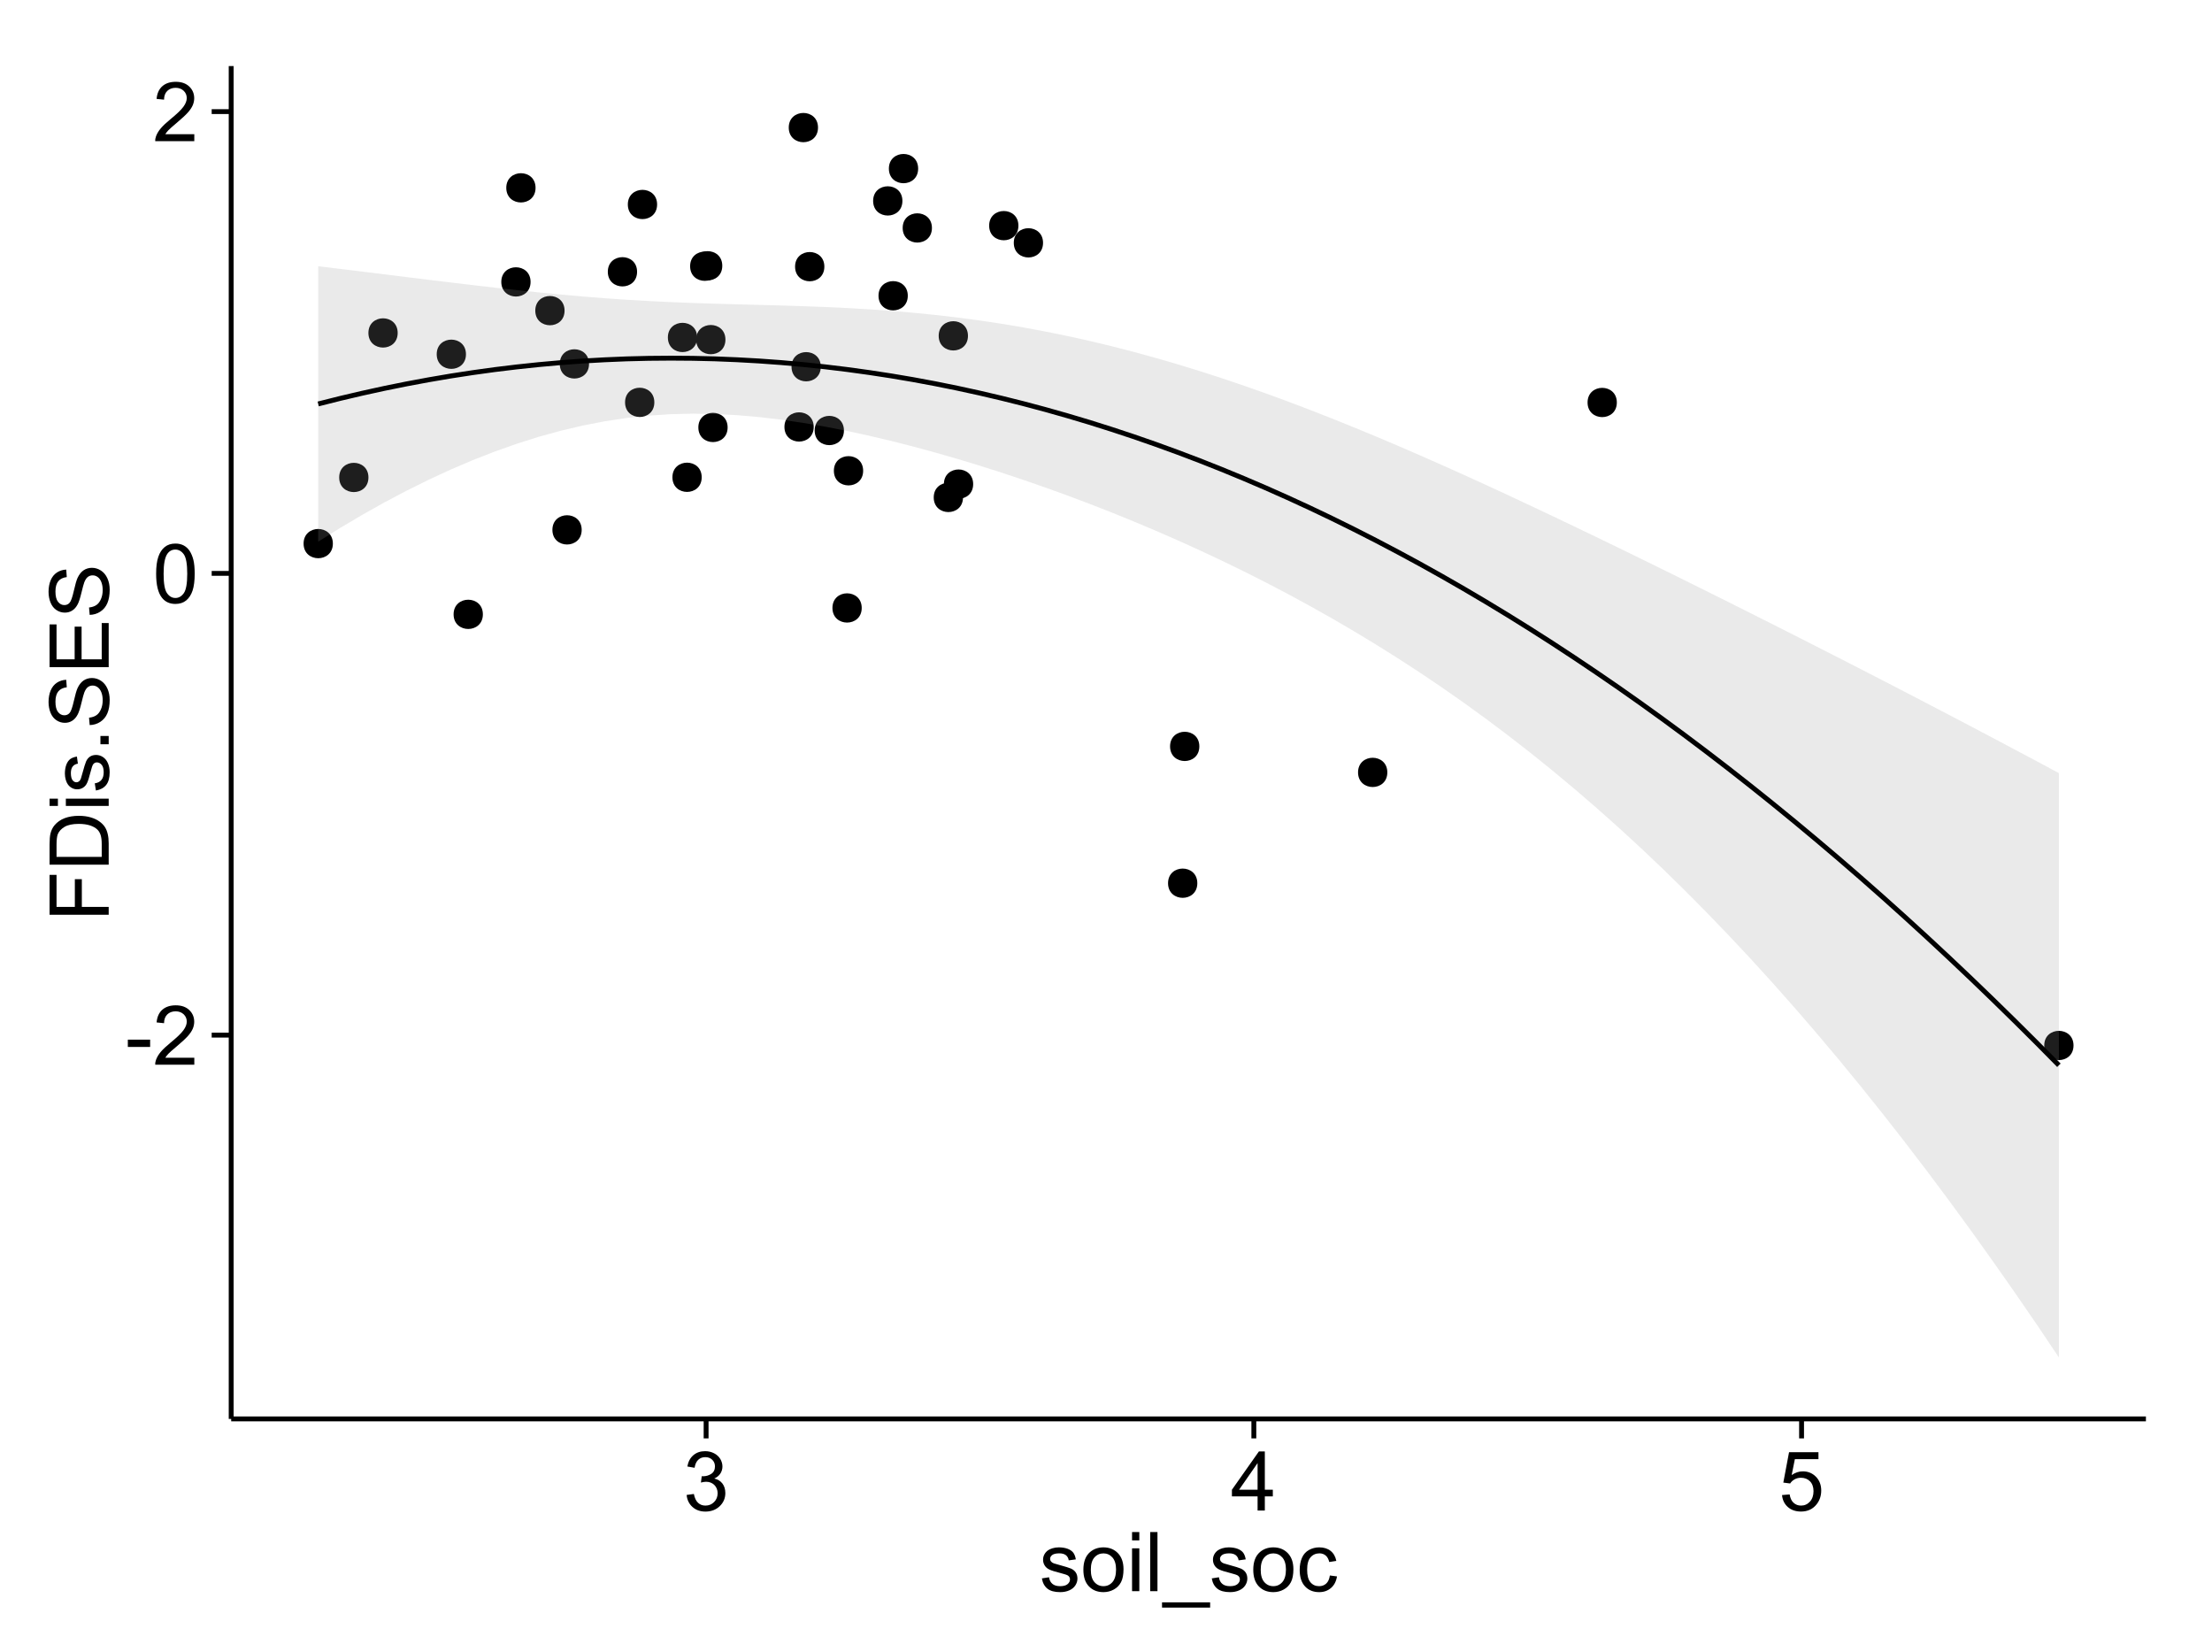 <?xml version="1.0" encoding="UTF-8"?>
<svg xmlns="http://www.w3.org/2000/svg" xmlns:xlink="http://www.w3.org/1999/xlink" width="482pt" height="360pt" viewBox="0 0 482 360" version="1.1">
<defs>
<g>
<symbol overflow="visible" id="glyph0-0">
<path style="stroke:none;" d="M 0.57 -3.867 L 0.57 -5.457 L 5.43 -5.457 L 5.43 -3.867 Z M 0.57 -3.867 "/>
</symbol>
<symbol overflow="visible" id="glyph0-1">
<path style="stroke:none;" d="M 9.062 -1.52 L 9.062 0 L 0.547 0 C 0.531 -0.379 0.594 -0.742 0.73 -1.098 C 0.945 -1.676 1.293 -2.25 1.77 -2.812 C 2.246 -3.375 2.934 -4.023 3.84 -4.766 C 5.238 -5.906 6.188 -6.816 6.68 -7.492 C 7.172 -8.16 7.418 -8.793 7.418 -9.395 C 7.418 -10.02 7.191 -10.551 6.746 -10.98 C 6.293 -11.41 5.711 -11.625 4.992 -11.629 C 4.23 -11.625 3.621 -11.395 3.164 -10.941 C 2.703 -10.48 2.469 -9.848 2.469 -9.043 L 0.844 -9.211 C 0.953 -10.422 1.371 -11.344 2.102 -11.984 C 2.824 -12.617 3.801 -12.938 5.027 -12.938 C 6.262 -12.938 7.238 -12.594 7.961 -11.91 C 8.68 -11.223 9.039 -10.371 9.043 -9.359 C 9.039 -8.84 8.934 -8.336 8.727 -7.84 C 8.512 -7.34 8.164 -6.812 7.676 -6.266 C 7.188 -5.711 6.375 -4.957 5.238 -4 C 4.285 -3.199 3.676 -2.66 3.41 -2.379 C 3.141 -2.094 2.918 -1.805 2.742 -1.52 Z M 9.062 -1.52 "/>
</symbol>
<symbol overflow="visible" id="glyph0-2">
<path style="stroke:none;" d="M 0.746 -6.355 C 0.742 -7.875 0.898 -9.102 1.215 -10.031 C 1.527 -10.961 1.996 -11.676 2.613 -12.18 C 3.23 -12.684 4.008 -12.938 4.949 -12.938 C 5.637 -12.938 6.242 -12.797 6.766 -12.52 C 7.285 -12.238 7.715 -11.836 8.059 -11.316 C 8.395 -10.789 8.664 -10.152 8.859 -9.398 C 9.051 -8.645 9.145 -7.629 9.148 -6.355 C 9.145 -4.84 8.992 -3.617 8.684 -2.691 C 8.371 -1.762 7.906 -1.047 7.289 -0.539 C 6.672 -0.035 5.891 0.215 4.949 0.219 C 3.703 0.215 2.727 -0.227 2.023 -1.117 C 1.168 -2.188 0.742 -3.934 0.746 -6.355 Z M 2.375 -6.355 C 2.371 -4.234 2.621 -2.824 3.117 -2.129 C 3.609 -1.426 4.219 -1.078 4.949 -1.082 C 5.672 -1.078 6.281 -1.43 6.781 -2.137 C 7.273 -2.836 7.523 -4.242 7.523 -6.355 C 7.523 -8.473 7.273 -9.883 6.781 -10.582 C 6.281 -11.277 5.664 -11.625 4.93 -11.629 C 4.199 -11.625 3.621 -11.316 3.191 -10.703 C 2.645 -9.918 2.371 -8.469 2.375 -6.355 Z M 2.375 -6.355 "/>
</symbol>
<symbol overflow="visible" id="glyph0-3">
<path style="stroke:none;" d="M 0.758 -3.402 L 2.336 -3.613 C 2.516 -2.711 2.824 -2.062 3.266 -1.672 C 3.699 -1.273 4.23 -1.078 4.859 -1.082 C 5.602 -1.078 6.23 -1.336 6.746 -1.855 C 7.254 -2.367 7.512 -3.004 7.516 -3.77 C 7.512 -4.492 7.273 -5.094 6.801 -5.566 C 6.324 -6.035 5.723 -6.27 4.992 -6.273 C 4.691 -6.27 4.316 -6.211 3.875 -6.102 L 4.051 -7.488 C 4.152 -7.473 4.238 -7.465 4.305 -7.469 C 4.977 -7.465 5.582 -7.641 6.125 -7.996 C 6.66 -8.344 6.93 -8.887 6.934 -9.625 C 6.93 -10.199 6.734 -10.68 6.344 -11.062 C 5.949 -11.445 5.441 -11.637 4.824 -11.637 C 4.207 -11.637 3.695 -11.441 3.285 -11.055 C 2.875 -10.668 2.613 -10.09 2.496 -9.316 L 0.914 -9.598 C 1.105 -10.656 1.543 -11.477 2.23 -12.062 C 2.914 -12.645 3.766 -12.938 4.789 -12.938 C 5.488 -12.938 6.137 -12.785 6.73 -12.484 C 7.32 -12.18 7.773 -11.77 8.09 -11.25 C 8.402 -10.727 8.559 -10.172 8.562 -9.59 C 8.559 -9.031 8.41 -8.523 8.113 -8.066 C 7.812 -7.609 7.371 -7.246 6.785 -6.977 C 7.547 -6.801 8.137 -6.438 8.562 -5.883 C 8.98 -5.328 9.191 -4.633 9.195 -3.805 C 9.191 -2.676 8.781 -1.723 7.965 -0.945 C 7.141 -0.164 6.105 0.223 4.852 0.227 C 3.719 0.223 2.777 -0.109 2.035 -0.781 C 1.285 -1.453 0.859 -2.328 0.758 -3.402 Z M 0.758 -3.402 "/>
</symbol>
<symbol overflow="visible" id="glyph0-4">
<path style="stroke:none;" d="M 5.82 0 L 5.82 -3.086 L 0.227 -3.086 L 0.227 -4.535 L 6.109 -12.883 L 7.398 -12.883 L 7.398 -4.535 L 9.141 -4.535 L 9.141 -3.086 L 7.398 -3.086 L 7.398 0 Z M 5.82 -4.535 L 5.82 -10.344 L 1.785 -4.535 Z M 5.82 -4.535 "/>
</symbol>
<symbol overflow="visible" id="glyph0-5">
<path style="stroke:none;" d="M 0.746 -3.375 L 2.406 -3.516 C 2.527 -2.707 2.812 -2.098 3.266 -1.691 C 3.711 -1.281 4.254 -1.078 4.887 -1.082 C 5.648 -1.078 6.293 -1.363 6.82 -1.941 C 7.344 -2.512 7.605 -3.273 7.609 -4.227 C 7.605 -5.125 7.352 -5.84 6.848 -6.363 C 6.34 -6.883 5.676 -7.141 4.859 -7.145 C 4.344 -7.141 3.887 -7.027 3.48 -6.797 C 3.07 -6.566 2.746 -6.266 2.516 -5.898 L 1.027 -6.09 L 2.277 -12.711 L 8.684 -12.711 L 8.684 -11.195 L 3.543 -11.195 L 2.848 -7.734 C 3.621 -8.273 4.43 -8.543 5.281 -8.543 C 6.402 -8.543 7.352 -8.152 8.129 -7.371 C 8.898 -6.59 9.285 -5.586 9.289 -4.367 C 9.285 -3.195 8.945 -2.188 8.27 -1.344 C 7.441 -0.301 6.316 0.215 4.887 0.219 C 3.715 0.215 2.758 -0.109 2.016 -0.766 C 1.273 -1.418 0.848 -2.289 0.746 -3.375 Z M 0.746 -3.375 "/>
</symbol>
<symbol overflow="visible" id="glyph0-6">
<path style="stroke:none;" d="M 0.555 -2.785 L 2.117 -3.031 C 2.203 -2.402 2.449 -1.922 2.852 -1.59 C 3.25 -1.254 3.812 -1.09 4.535 -1.09 C 5.262 -1.09 5.801 -1.234 6.152 -1.531 C 6.504 -1.824 6.68 -2.172 6.68 -2.574 C 6.68 -2.926 6.523 -3.207 6.215 -3.418 C 5.996 -3.555 5.457 -3.734 4.598 -3.953 C 3.434 -4.246 2.629 -4.5 2.184 -4.715 C 1.734 -4.926 1.395 -5.223 1.164 -5.602 C 0.93 -5.98 0.812 -6.398 0.816 -6.855 C 0.812 -7.27 0.91 -7.652 1.102 -8.012 C 1.293 -8.363 1.551 -8.66 1.883 -8.895 C 2.125 -9.074 2.461 -9.227 2.887 -9.355 C 3.309 -9.48 3.766 -9.543 4.254 -9.547 C 4.984 -9.543 5.625 -9.438 6.184 -9.23 C 6.734 -9.016 7.145 -8.73 7.41 -8.371 C 7.672 -8.008 7.852 -7.527 7.953 -6.926 L 6.406 -6.715 C 6.332 -7.195 6.129 -7.57 5.793 -7.84 C 5.453 -8.105 4.977 -8.238 4.367 -8.242 C 3.637 -8.238 3.121 -8.117 2.812 -7.883 C 2.5 -7.641 2.344 -7.359 2.348 -7.039 C 2.344 -6.832 2.406 -6.648 2.539 -6.484 C 2.664 -6.312 2.867 -6.172 3.148 -6.062 C 3.301 -6.004 3.766 -5.871 4.543 -5.66 C 5.66 -5.359 6.441 -5.113 6.887 -4.926 C 7.324 -4.734 7.672 -4.457 7.926 -4.094 C 8.176 -3.73 8.301 -3.281 8.305 -2.742 C 8.301 -2.215 8.148 -1.719 7.844 -1.254 C 7.535 -0.785 7.09 -0.422 6.512 -0.172 C 5.926 0.086 5.27 0.211 4.543 0.211 C 3.328 0.211 2.406 -0.039 1.77 -0.543 C 1.133 -1.047 0.727 -1.793 0.555 -2.785 Z M 0.555 -2.785 "/>
</symbol>
<symbol overflow="visible" id="glyph0-7">
<path style="stroke:none;" d="M 0.598 -4.668 C 0.598 -6.391 1.078 -7.672 2.039 -8.508 C 2.84 -9.199 3.816 -9.543 4.977 -9.547 C 6.254 -9.543 7.305 -9.125 8.121 -8.285 C 8.934 -7.441 9.34 -6.277 9.344 -4.797 C 9.34 -3.594 9.16 -2.648 8.801 -1.961 C 8.441 -1.27 7.914 -0.734 7.227 -0.359 C 6.535 0.023 5.785 0.211 4.977 0.211 C 3.664 0.211 2.609 -0.207 1.805 -1.047 C 1 -1.883 0.598 -3.09 0.598 -4.668 Z M 2.223 -4.668 C 2.219 -3.469 2.48 -2.574 3.004 -1.98 C 3.523 -1.387 4.18 -1.09 4.977 -1.09 C 5.758 -1.09 6.41 -1.387 6.934 -1.984 C 7.453 -2.582 7.715 -3.492 7.719 -4.719 C 7.715 -5.871 7.453 -6.746 6.93 -7.344 C 6.402 -7.934 5.75 -8.23 4.977 -8.234 C 4.18 -8.23 3.523 -7.938 3.004 -7.348 C 2.48 -6.754 2.219 -5.859 2.223 -4.668 Z M 2.223 -4.668 "/>
</symbol>
<symbol overflow="visible" id="glyph0-8">
<path style="stroke:none;" d="M 1.195 -11.066 L 1.195 -12.883 L 2.777 -12.883 L 2.777 -11.066 Z M 1.195 0 L 1.195 -9.336 L 2.777 -9.336 L 2.777 0 Z M 1.195 0 "/>
</symbol>
<symbol overflow="visible" id="glyph0-9">
<path style="stroke:none;" d="M 1.152 0 L 1.152 -12.883 L 2.734 -12.883 L 2.734 0 Z M 1.152 0 "/>
</symbol>
<symbol overflow="visible" id="glyph0-10">
<path style="stroke:none;" d="M -0.273 3.578 L -0.273 2.434 L 10.211 2.434 L 10.211 3.578 Z M -0.273 3.578 "/>
</symbol>
<symbol overflow="visible" id="glyph0-11">
<path style="stroke:none;" d="M 7.277 -3.418 L 8.832 -3.219 C 8.66 -2.141 8.227 -1.301 7.527 -0.699 C 6.824 -0.09 5.965 0.211 4.949 0.211 C 3.668 0.211 2.641 -0.203 1.867 -1.039 C 1.09 -1.871 0.703 -3.07 0.703 -4.633 C 0.703 -5.637 0.867 -6.52 1.203 -7.277 C 1.531 -8.031 2.039 -8.598 2.727 -8.977 C 3.406 -9.355 4.152 -9.543 4.957 -9.547 C 5.969 -9.543 6.797 -9.289 7.441 -8.777 C 8.086 -8.262 8.5 -7.531 8.684 -6.594 L 7.145 -6.355 C 6.996 -6.98 6.738 -7.453 6.367 -7.77 C 5.992 -8.082 5.543 -8.238 5.02 -8.242 C 4.219 -8.238 3.57 -7.953 3.074 -7.387 C 2.574 -6.812 2.324 -5.91 2.328 -4.676 C 2.324 -3.422 2.566 -2.508 3.047 -1.941 C 3.527 -1.371 4.152 -1.09 4.93 -1.09 C 5.547 -1.09 6.066 -1.277 6.484 -1.66 C 6.898 -2.039 7.164 -2.625 7.277 -3.418 Z M 7.277 -3.418 "/>
</symbol>
<symbol overflow="visible" id="glyph1-0">
<path style="stroke:none;" d="M 0 -1.477 L -12.883 -1.477 L -12.883 -10.168 L -11.363 -10.168 L -11.363 -3.184 L -7.375 -3.184 L -7.375 -9.227 L -5.852 -9.227 L -5.852 -3.184 L 0 -3.18 Z M 0 -1.477 "/>
</symbol>
<symbol overflow="visible" id="glyph1-1">
<path style="stroke:none;" d="M 0 -1.391 L -12.883 -1.391 L -12.883 -5.828 C -12.879 -6.828 -12.816 -7.594 -12.699 -8.121 C -12.527 -8.855 -12.223 -9.484 -11.777 -10.012 C -11.199 -10.688 -10.465 -11.195 -9.574 -11.535 C -8.68 -11.867 -7.656 -12.035 -6.512 -12.039 C -5.527 -12.035 -4.66 -11.922 -3.91 -11.695 C -3.152 -11.469 -2.527 -11.176 -2.035 -10.816 C -1.535 -10.457 -1.145 -10.066 -0.863 -9.645 C -0.574 -9.219 -0.359 -8.703 -0.219 -8.105 C -0.07 -7.504 0 -6.816 0 -6.039 Z M -1.52 -3.094 L -1.52 -5.844 C -1.516 -6.688 -1.598 -7.355 -1.758 -7.844 C -1.914 -8.324 -2.137 -8.711 -2.426 -9 C -2.828 -9.402 -3.371 -9.715 -4.055 -9.941 C -4.734 -10.164 -5.562 -10.277 -6.539 -10.281 C -7.887 -10.277 -8.922 -10.055 -9.645 -9.617 C -10.367 -9.172 -10.852 -8.637 -11.102 -8.008 C -11.273 -7.547 -11.359 -6.812 -11.363 -5.801 L -11.363 -3.094 Z M -1.52 -3.094 "/>
</symbol>
<symbol overflow="visible" id="glyph1-2">
<path style="stroke:none;" d="M -11.066 -1.195 L -12.883 -1.195 L -12.883 -2.777 L -11.066 -2.777 Z M 0 -1.195 L -9.336 -1.195 L -9.336 -2.777 L 0 -2.777 Z M 0 -1.195 "/>
</symbol>
<symbol overflow="visible" id="glyph1-3">
<path style="stroke:none;" d="M -2.785 -0.555 L -3.031 -2.117 C -2.402 -2.203 -1.922 -2.449 -1.59 -2.852 C -1.254 -3.25 -1.09 -3.812 -1.09 -4.535 C -1.09 -5.262 -1.234 -5.801 -1.531 -6.152 C -1.824 -6.504 -2.172 -6.68 -2.574 -6.68 C -2.926 -6.68 -3.207 -6.523 -3.418 -6.215 C -3.555 -5.996 -3.734 -5.457 -3.953 -4.598 C -4.246 -3.434 -4.5 -2.629 -4.715 -2.184 C -4.926 -1.734 -5.223 -1.395 -5.602 -1.164 C -5.98 -0.93 -6.398 -0.812 -6.855 -0.816 C -7.27 -0.812 -7.652 -0.91 -8.012 -1.102 C -8.363 -1.293 -8.66 -1.551 -8.895 -1.883 C -9.074 -2.125 -9.227 -2.461 -9.355 -2.887 C -9.48 -3.309 -9.543 -3.766 -9.547 -4.254 C -9.543 -4.984 -9.438 -5.625 -9.23 -6.184 C -9.016 -6.734 -8.73 -7.145 -8.371 -7.41 C -8.008 -7.672 -7.527 -7.852 -6.926 -7.953 L -6.715 -6.406 C -7.195 -6.332 -7.57 -6.129 -7.84 -5.797 C -8.105 -5.457 -8.238 -4.98 -8.242 -4.367 C -8.238 -3.637 -8.117 -3.121 -7.883 -2.812 C -7.641 -2.5 -7.359 -2.344 -7.039 -2.348 C -6.832 -2.344 -6.648 -2.406 -6.484 -2.539 C -6.312 -2.664 -6.172 -2.867 -6.062 -3.148 C -6.004 -3.301 -5.871 -3.766 -5.66 -4.543 C -5.359 -5.66 -5.113 -6.441 -4.926 -6.887 C -4.734 -7.324 -4.457 -7.672 -4.094 -7.926 C -3.73 -8.176 -3.281 -8.301 -2.742 -8.305 C -2.211 -8.301 -1.711 -8.148 -1.25 -7.844 C -0.781 -7.535 -0.422 -7.09 -0.172 -6.512 C 0.086 -5.926 0.211 -5.27 0.211 -4.543 C 0.211 -3.328 -0.039 -2.406 -0.543 -1.77 C -1.047 -1.133 -1.793 -0.727 -2.785 -0.555 Z M -2.785 -0.555 "/>
</symbol>
<symbol overflow="visible" id="glyph1-4">
<path style="stroke:none;" d="M 0 -1.633 L -1.801 -1.633 L -1.801 -3.438 L 0 -3.438 Z M 0 -1.633 "/>
</symbol>
<symbol overflow="visible" id="glyph1-5">
<path style="stroke:none;" d="M -4.141 -0.809 L -4.281 -2.418 C -3.633 -2.492 -3.102 -2.668 -2.691 -2.949 C -2.277 -3.223 -1.945 -3.656 -1.691 -4.246 C -1.434 -4.828 -1.305 -5.488 -1.309 -6.223 C -1.305 -6.871 -1.402 -7.445 -1.598 -7.945 C -1.789 -8.441 -2.055 -8.809 -2.395 -9.055 C -2.727 -9.297 -3.094 -9.422 -3.496 -9.422 C -3.898 -9.422 -4.25 -9.305 -4.555 -9.07 C -4.852 -8.836 -5.105 -8.449 -5.316 -7.91 C -5.449 -7.562 -5.66 -6.797 -5.945 -5.613 C -6.227 -4.43 -6.496 -3.602 -6.75 -3.129 C -7.07 -2.512 -7.469 -2.051 -7.949 -1.754 C -8.422 -1.449 -8.957 -1.301 -9.555 -1.301 C -10.203 -1.301 -10.812 -1.484 -11.379 -1.855 C -11.941 -2.223 -12.367 -2.762 -12.664 -3.473 C -12.953 -4.18 -13.102 -4.969 -13.105 -5.836 C -13.102 -6.789 -12.945 -7.629 -12.641 -8.363 C -12.328 -9.09 -11.879 -9.652 -11.285 -10.043 C -10.688 -10.434 -10.008 -10.645 -9.254 -10.68 L -9.133 -9.043 C -9.941 -8.953 -10.555 -8.656 -10.977 -8.152 C -11.391 -7.641 -11.602 -6.895 -11.602 -5.906 C -11.602 -4.875 -11.41 -4.121 -11.035 -3.652 C -10.652 -3.176 -10.199 -2.941 -9.668 -2.945 C -9.203 -2.941 -8.82 -3.109 -8.523 -3.445 C -8.223 -3.773 -7.918 -4.629 -7.605 -6.016 C -7.293 -7.398 -7.02 -8.348 -6.785 -8.867 C -6.438 -9.613 -5.996 -10.168 -5.469 -10.527 C -4.938 -10.883 -4.328 -11.062 -3.637 -11.066 C -2.949 -11.062 -2.305 -10.867 -1.699 -10.477 C -1.09 -10.082 -0.617 -9.516 -0.285 -8.781 C 0.051 -8.043 0.215 -7.215 0.219 -6.301 C 0.215 -5.133 0.051 -4.156 -0.289 -3.371 C -0.625 -2.578 -1.137 -1.961 -1.824 -1.516 C -2.504 -1.066 -3.277 -0.832 -4.141 -0.809 Z M -4.141 -0.809 "/>
</symbol>
<symbol overflow="visible" id="glyph1-6">
<path style="stroke:none;" d="M 0 -1.422 L -12.883 -1.426 L -12.883 -10.742 L -11.363 -10.742 L -11.363 -3.129 L -7.418 -3.129 L -7.418 -10.258 L -5.906 -10.258 L -5.906 -3.129 L -1.52 -3.129 L -1.52 -11.039 L 0 -11.039 Z M 0 -1.422 "/>
</symbol>
</g>
<clipPath id="clip1">
  <path d="M 50.375 14.398 L 468.598 14.398 L 468.598 310.164 L 50.375 310.164 Z M 50.375 14.398 "/>
</clipPath>
</defs>
<g id="surface4876">
<rect x="0" y="0" width="482" height="360" style="fill:rgb(100%,100%,100%);fill-opacity:1;stroke:none;"/>
<rect x="0" y="0" width="482" height="360" style="fill:rgb(100%,100%,100%);fill-opacity:1;stroke:none;"/>
<path style="fill:none;stroke-width:1.063;stroke-linecap:round;stroke-linejoin:round;stroke:rgb(100%,100%,100%);stroke-opacity:1;stroke-miterlimit:10;" d="M 0 360 L 482 360 L 482 0 L 0 0 Z M 0 360 "/>
<g clip-path="url(#clip1)" clip-rule="nonzero">
<path style=" stroke:none;fill-rule:nonzero;fill:rgb(100%,100%,100%);fill-opacity:1;" d="M 50.375 309.168 L 467.598 309.168 L 467.598 14.402 L 50.375 14.402 Z M 50.375 309.168 "/>
<path style=" stroke:none;fill-rule:nonzero;fill:rgb(0%,0%,0%);fill-opacity:1;" d="M 301.238 168.297 C 301.238 171.133 296.984 171.133 296.984 168.297 C 296.984 165.461 301.238 165.461 301.238 168.297 "/>
<path style=" stroke:none;fill-rule:nonzero;fill:rgb(0%,0%,0%);fill-opacity:1;" d="M 202.008 49.668 C 202.008 52.504 197.758 52.504 197.758 49.668 C 197.758 46.832 202.008 46.832 202.008 49.668 "/>
<path style=" stroke:none;fill-rule:nonzero;fill:rgb(0%,0%,0%);fill-opacity:1;" d="M 210.992 105.484 C 210.992 108.32 206.738 108.32 206.738 105.484 C 206.738 102.652 210.992 102.652 210.992 105.484 "/>
<path style=" stroke:none;fill-rule:nonzero;fill:rgb(0%,0%,0%);fill-opacity:1;" d="M 226.219 52.914 C 226.219 55.746 221.969 55.746 221.969 52.914 C 221.969 50.078 226.219 50.078 226.219 52.914 "/>
<path style=" stroke:none;fill-rule:nonzero;fill:rgb(0%,0%,0%);fill-opacity:1;" d="M 137.758 59.219 C 137.758 62.055 133.508 62.055 133.508 59.219 C 133.508 56.383 137.758 56.383 137.758 59.219 "/>
<path style=" stroke:none;fill-rule:nonzero;fill:rgb(0%,0%,0%);fill-opacity:1;" d="M 121.957 67.684 C 121.957 70.52 117.703 70.52 117.703 67.684 C 117.703 64.852 121.957 64.852 121.957 67.684 "/>
<path style=" stroke:none;fill-rule:nonzero;fill:rgb(0%,0%,0%);fill-opacity:1;" d="M 142.121 44.551 C 142.121 47.387 137.867 47.387 137.867 44.551 C 137.867 41.715 142.121 41.715 142.121 44.551 "/>
<path style=" stroke:none;fill-rule:nonzero;fill:rgb(0%,0%,0%);fill-opacity:1;" d="M 260.277 162.633 C 260.277 165.469 256.023 165.469 256.023 162.633 C 256.023 159.801 260.277 159.801 260.277 162.633 "/>
<path style=" stroke:none;fill-rule:nonzero;fill:rgb(0%,0%,0%);fill-opacity:1;" d="M 177.184 27.797 C 177.184 30.633 172.934 30.633 172.934 27.797 C 172.934 24.965 177.184 24.965 177.184 27.797 "/>
<path style=" stroke:none;fill-rule:nonzero;fill:rgb(0%,0%,0%);fill-opacity:1;" d="M 104.152 133.859 C 104.152 136.695 99.902 136.695 99.902 133.859 C 99.902 131.027 104.152 131.027 104.152 133.859 "/>
<path style=" stroke:none;fill-rule:nonzero;fill:rgb(0%,0%,0%);fill-opacity:1;" d="M 177.789 79.91 C 177.789 82.742 173.535 82.742 173.535 79.91 C 173.535 77.074 177.789 77.074 177.789 79.91 "/>
<path style=" stroke:none;fill-rule:nonzero;fill:rgb(0%,0%,0%);fill-opacity:1;" d="M 199.004 36.738 C 199.004 39.574 194.75 39.574 194.75 36.738 C 194.75 33.902 199.004 33.902 199.004 36.738 "/>
<path style=" stroke:none;fill-rule:nonzero;fill:rgb(0%,0%,0%);fill-opacity:1;" d="M 115.633 40.93 C 115.633 43.762 111.383 43.762 111.383 40.93 C 111.383 38.094 115.633 38.094 115.633 40.93 "/>
<path style=" stroke:none;fill-rule:nonzero;fill:rgb(0%,0%,0%);fill-opacity:1;" d="M 209.859 73.176 C 209.859 76.012 205.605 76.012 205.605 73.176 C 205.605 70.344 209.859 70.344 209.859 73.176 "/>
<path style=" stroke:none;fill-rule:nonzero;fill:rgb(0%,0%,0%);fill-opacity:1;" d="M 141.516 87.668 C 141.516 90.504 137.266 90.504 137.266 87.668 C 137.266 84.836 141.516 84.836 141.516 87.668 "/>
<path style=" stroke:none;fill-rule:nonzero;fill:rgb(0%,0%,0%);fill-opacity:1;" d="M 196.746 64.441 C 196.746 67.277 192.492 67.277 192.492 64.441 C 192.492 61.609 196.746 61.609 196.746 64.441 "/>
<path style=" stroke:none;fill-rule:nonzero;fill:rgb(0%,0%,0%);fill-opacity:1;" d="M 150.848 73.527 C 150.848 76.363 146.594 76.363 146.594 73.527 C 146.594 70.691 150.848 70.691 150.848 73.527 "/>
<path style=" stroke:none;fill-rule:nonzero;fill:rgb(0%,0%,0%);fill-opacity:1;" d="M 182.832 93.805 C 182.832 96.637 178.578 96.637 178.578 93.805 C 178.578 90.969 182.832 90.969 182.832 93.805 "/>
<path style=" stroke:none;fill-rule:nonzero;fill:rgb(0%,0%,0%);fill-opacity:1;" d="M 125.688 115.453 C 125.688 118.289 121.438 118.289 121.438 115.453 C 121.438 112.617 125.688 112.617 125.688 115.453 "/>
<path style=" stroke:none;fill-rule:nonzero;fill:rgb(0%,0%,0%);fill-opacity:1;" d="M 186.707 132.469 C 186.707 135.301 182.453 135.301 182.453 132.469 C 182.453 129.633 186.707 129.633 186.707 132.469 "/>
<path style=" stroke:none;fill-rule:nonzero;fill:rgb(0%,0%,0%);fill-opacity:1;" d="M 220.852 49.168 C 220.852 52 216.602 52 216.602 49.168 C 216.602 46.332 220.852 46.332 220.852 49.168 "/>
<path style=" stroke:none;fill-rule:nonzero;fill:rgb(0%,0%,0%);fill-opacity:1;" d="M 259.836 192.445 C 259.836 195.277 255.582 195.277 255.582 192.445 C 255.582 189.609 259.836 189.609 259.836 192.445 "/>
<path style=" stroke:none;fill-rule:nonzero;fill:rgb(0%,0%,0%);fill-opacity:1;" d="M 156.32 57.914 C 156.32 60.75 152.07 60.75 152.07 57.914 C 152.07 55.078 156.32 55.078 156.32 57.914 "/>
<path style=" stroke:none;fill-rule:nonzero;fill:rgb(0%,0%,0%);fill-opacity:1;" d="M 176.246 93.031 C 176.246 95.863 171.996 95.863 171.996 93.031 C 171.996 90.195 176.246 90.195 176.246 93.031 "/>
<path style=" stroke:none;fill-rule:nonzero;fill:rgb(0%,0%,0%);fill-opacity:1;" d="M 450.762 227.797 C 450.762 230.633 446.508 230.633 446.508 227.797 C 446.508 224.965 450.762 224.965 450.762 227.797 "/>
<path style=" stroke:none;fill-rule:nonzero;fill:rgb(0%,0%,0%);fill-opacity:1;" d="M 351.25 87.699 C 351.25 90.531 346.996 90.531 346.996 87.699 C 346.996 84.863 351.25 84.863 351.25 87.699 "/>
<path style=" stroke:none;fill-rule:nonzero;fill:rgb(0%,0%,0%);fill-opacity:1;" d="M 178.566 58.102 C 178.566 60.938 174.312 60.938 174.312 58.102 C 174.312 55.266 178.566 55.266 178.566 58.102 "/>
<path style=" stroke:none;fill-rule:nonzero;fill:rgb(0%,0%,0%);fill-opacity:1;" d="M 151.84 103.996 C 151.84 106.832 147.586 106.832 147.586 103.996 C 147.586 101.164 151.84 101.164 151.84 103.996 "/>
<path style=" stroke:none;fill-rule:nonzero;fill:rgb(0%,0%,0%);fill-opacity:1;" d="M 85.594 72.543 C 85.594 75.379 81.34 75.379 81.34 72.543 C 81.34 69.707 85.594 69.707 85.594 72.543 "/>
<path style=" stroke:none;fill-rule:nonzero;fill:rgb(0%,0%,0%);fill-opacity:1;" d="M 71.469 118.445 C 71.469 121.281 67.215 121.281 67.215 118.445 C 67.215 115.613 71.469 115.613 71.469 118.445 "/>
<path style=" stroke:none;fill-rule:nonzero;fill:rgb(0%,0%,0%);fill-opacity:1;" d="M 208.777 108.387 C 208.777 111.223 204.523 111.223 204.523 108.387 C 204.523 105.555 208.777 105.555 208.777 108.387 "/>
<path style=" stroke:none;fill-rule:nonzero;fill:rgb(0%,0%,0%);fill-opacity:1;" d="M 187.016 102.578 C 187.016 105.414 182.766 105.414 182.766 102.578 C 182.766 99.746 187.016 99.746 187.016 102.578 "/>
<path style=" stroke:none;fill-rule:nonzero;fill:rgb(0%,0%,0%);fill-opacity:1;" d="M 114.547 61.426 C 114.547 64.258 110.297 64.258 110.297 61.426 C 110.297 58.59 114.547 58.59 114.547 61.426 "/>
<path style=" stroke:none;fill-rule:nonzero;fill:rgb(0%,0%,0%);fill-opacity:1;" d="M 79.223 104.035 C 79.223 106.871 74.973 106.871 74.973 104.035 C 74.973 101.199 79.223 101.199 79.223 104.035 "/>
<path style=" stroke:none;fill-rule:nonzero;fill:rgb(0%,0%,0%);fill-opacity:1;" d="M 155.691 58.008 C 155.691 60.844 151.441 60.844 151.441 58.008 C 151.441 55.176 155.691 55.176 155.691 58.008 "/>
<path style=" stroke:none;fill-rule:nonzero;fill:rgb(0%,0%,0%);fill-opacity:1;" d="M 157.488 93.137 C 157.488 95.973 153.238 95.973 153.238 93.137 C 153.238 90.305 157.488 90.305 157.488 93.137 "/>
<path style=" stroke:none;fill-rule:nonzero;fill:rgb(0%,0%,0%);fill-opacity:1;" d="M 195.574 43.777 C 195.574 46.613 191.32 46.613 191.32 43.777 C 191.32 40.945 195.574 40.945 195.574 43.777 "/>
<path style=" stroke:none;fill-rule:nonzero;fill:rgb(0%,0%,0%);fill-opacity:1;" d="M 127.289 79.293 C 127.289 82.129 123.035 82.129 123.035 79.293 C 123.035 76.457 127.289 76.457 127.289 79.293 "/>
<path style=" stroke:none;fill-rule:nonzero;fill:rgb(0%,0%,0%);fill-opacity:1;" d="M 100.473 77.188 C 100.473 80.023 96.223 80.023 96.223 77.188 C 96.223 74.355 100.473 74.355 100.473 77.188 "/>
<path style=" stroke:none;fill-rule:nonzero;fill:rgb(0%,0%,0%);fill-opacity:1;" d="M 157.012 74 C 157.012 76.836 152.762 76.836 152.762 74 C 152.762 71.168 157.012 71.168 157.012 74 "/>
<path style=" stroke:none;fill-rule:nonzero;fill:rgb(0%,0%,0%);fill-opacity:1;" d="M 302.301 168.297 C 302.301 172.551 295.922 172.551 295.922 168.297 C 295.922 164.047 302.301 164.047 302.301 168.297 "/>
<path style=" stroke:none;fill-rule:nonzero;fill:rgb(0%,0%,0%);fill-opacity:1;" d="M 203.07 49.668 C 203.07 53.918 196.695 53.918 196.695 49.668 C 196.695 45.414 203.07 45.414 203.07 49.668 "/>
<path style=" stroke:none;fill-rule:nonzero;fill:rgb(0%,0%,0%);fill-opacity:1;" d="M 212.055 105.484 C 212.055 109.738 205.676 109.738 205.676 105.484 C 205.676 101.234 212.055 101.234 212.055 105.484 "/>
<path style=" stroke:none;fill-rule:nonzero;fill:rgb(0%,0%,0%);fill-opacity:1;" d="M 227.281 52.914 C 227.281 57.164 220.906 57.164 220.906 52.914 C 220.906 48.66 227.281 48.66 227.281 52.914 "/>
<path style=" stroke:none;fill-rule:nonzero;fill:rgb(0%,0%,0%);fill-opacity:1;" d="M 138.82 59.219 C 138.82 63.473 132.445 63.473 132.445 59.219 C 132.445 54.969 138.82 54.969 138.82 59.219 "/>
<path style=" stroke:none;fill-rule:nonzero;fill:rgb(0%,0%,0%);fill-opacity:1;" d="M 123.02 67.684 C 123.02 71.938 116.641 71.938 116.641 67.684 C 116.641 63.434 123.02 63.434 123.02 67.684 "/>
<path style=" stroke:none;fill-rule:nonzero;fill:rgb(0%,0%,0%);fill-opacity:1;" d="M 143.184 44.551 C 143.184 48.805 136.805 48.805 136.805 44.551 C 136.805 40.301 143.184 40.301 143.184 44.551 "/>
<path style=" stroke:none;fill-rule:nonzero;fill:rgb(0%,0%,0%);fill-opacity:1;" d="M 261.34 162.633 C 261.34 166.887 254.961 166.887 254.961 162.633 C 254.961 158.383 261.34 158.383 261.34 162.633 "/>
<path style=" stroke:none;fill-rule:nonzero;fill:rgb(0%,0%,0%);fill-opacity:1;" d="M 178.246 27.797 C 178.246 32.051 171.871 32.051 171.871 27.797 C 171.871 23.547 178.246 23.547 178.246 27.797 "/>
<path style=" stroke:none;fill-rule:nonzero;fill:rgb(0%,0%,0%);fill-opacity:1;" d="M 105.219 133.859 C 105.219 138.113 98.84 138.113 98.84 133.859 C 98.84 129.609 105.219 129.609 105.219 133.859 "/>
<path style=" stroke:none;fill-rule:nonzero;fill:rgb(0%,0%,0%);fill-opacity:1;" d="M 178.852 79.91 C 178.852 84.16 172.473 84.16 172.473 79.91 C 172.473 75.656 178.852 75.656 178.852 79.91 "/>
<path style=" stroke:none;fill-rule:nonzero;fill:rgb(0%,0%,0%);fill-opacity:1;" d="M 200.066 36.738 C 200.066 40.988 193.688 40.988 193.688 36.738 C 193.688 32.484 200.066 32.484 200.066 36.738 "/>
<path style=" stroke:none;fill-rule:nonzero;fill:rgb(0%,0%,0%);fill-opacity:1;" d="M 116.699 40.93 C 116.699 45.18 110.32 45.18 110.32 40.93 C 110.32 36.676 116.699 36.676 116.699 40.93 "/>
<path style=" stroke:none;fill-rule:nonzero;fill:rgb(0%,0%,0%);fill-opacity:1;" d="M 210.922 73.176 C 210.922 77.43 204.543 77.43 204.543 73.176 C 204.543 68.926 210.922 68.926 210.922 73.176 "/>
<path style=" stroke:none;fill-rule:nonzero;fill:rgb(0%,0%,0%);fill-opacity:1;" d="M 142.582 87.668 C 142.582 91.922 136.203 91.922 136.203 87.668 C 136.203 83.418 142.582 83.418 142.582 87.668 "/>
<path style=" stroke:none;fill-rule:nonzero;fill:rgb(0%,0%,0%);fill-opacity:1;" d="M 197.809 64.441 C 197.809 68.695 191.43 68.695 191.43 64.441 C 191.43 60.191 197.809 60.191 197.809 64.441 "/>
<path style=" stroke:none;fill-rule:nonzero;fill:rgb(0%,0%,0%);fill-opacity:1;" d="M 151.91 73.527 C 151.91 77.781 145.531 77.781 145.531 73.527 C 145.531 69.277 151.91 69.277 151.91 73.527 "/>
<path style=" stroke:none;fill-rule:nonzero;fill:rgb(0%,0%,0%);fill-opacity:1;" d="M 183.895 93.805 C 183.895 98.055 177.516 98.055 177.516 93.805 C 177.516 89.551 183.895 89.551 183.895 93.805 "/>
<path style=" stroke:none;fill-rule:nonzero;fill:rgb(0%,0%,0%);fill-opacity:1;" d="M 126.75 115.453 C 126.75 119.707 120.371 119.707 120.371 115.453 C 120.371 111.203 126.75 111.203 126.75 115.453 "/>
<path style=" stroke:none;fill-rule:nonzero;fill:rgb(0%,0%,0%);fill-opacity:1;" d="M 187.77 132.469 C 187.77 136.719 181.391 136.719 181.391 132.469 C 181.391 128.215 187.77 128.215 187.77 132.469 "/>
<path style=" stroke:none;fill-rule:nonzero;fill:rgb(0%,0%,0%);fill-opacity:1;" d="M 221.914 49.168 C 221.914 53.418 215.539 53.418 215.539 49.168 C 215.539 44.914 221.914 44.914 221.914 49.168 "/>
<path style=" stroke:none;fill-rule:nonzero;fill:rgb(0%,0%,0%);fill-opacity:1;" d="M 260.898 192.445 C 260.898 196.695 254.52 196.695 254.52 192.445 C 254.52 188.191 260.898 188.191 260.898 192.445 "/>
<path style=" stroke:none;fill-rule:nonzero;fill:rgb(0%,0%,0%);fill-opacity:1;" d="M 157.387 57.914 C 157.387 62.164 151.008 62.164 151.008 57.914 C 151.008 53.66 157.387 53.66 157.387 57.914 "/>
<path style=" stroke:none;fill-rule:nonzero;fill:rgb(0%,0%,0%);fill-opacity:1;" d="M 177.309 93.031 C 177.309 97.281 170.93 97.281 170.93 93.031 C 170.93 88.777 177.309 88.777 177.309 93.031 "/>
<path style=" stroke:none;fill-rule:nonzero;fill:rgb(0%,0%,0%);fill-opacity:1;" d="M 451.824 227.797 C 451.824 232.051 445.445 232.051 445.445 227.797 C 445.445 223.547 451.824 223.547 451.824 227.797 "/>
<path style=" stroke:none;fill-rule:nonzero;fill:rgb(0%,0%,0%);fill-opacity:1;" d="M 352.312 87.699 C 352.312 91.949 345.934 91.949 345.934 87.699 C 345.934 83.445 352.312 83.445 352.312 87.699 "/>
<path style=" stroke:none;fill-rule:nonzero;fill:rgb(0%,0%,0%);fill-opacity:1;" d="M 179.629 58.102 C 179.629 62.355 173.25 62.355 173.25 58.102 C 173.25 53.852 179.629 53.852 179.629 58.102 "/>
<path style=" stroke:none;fill-rule:nonzero;fill:rgb(0%,0%,0%);fill-opacity:1;" d="M 152.902 103.996 C 152.902 108.25 146.523 108.25 146.523 103.996 C 146.523 99.746 152.902 99.746 152.902 103.996 "/>
<path style=" stroke:none;fill-rule:nonzero;fill:rgb(0%,0%,0%);fill-opacity:1;" d="M 86.656 72.543 C 86.656 76.797 80.277 76.797 80.277 72.543 C 80.277 68.293 86.656 68.293 86.656 72.543 "/>
<path style=" stroke:none;fill-rule:nonzero;fill:rgb(0%,0%,0%);fill-opacity:1;" d="M 72.531 118.445 C 72.531 122.699 66.152 122.699 66.152 118.445 C 66.152 114.195 72.531 114.195 72.531 118.445 "/>
<path style=" stroke:none;fill-rule:nonzero;fill:rgb(0%,0%,0%);fill-opacity:1;" d="M 209.84 108.387 C 209.84 112.641 203.461 112.641 203.461 108.387 C 203.461 104.137 209.84 104.137 209.84 108.387 "/>
<path style=" stroke:none;fill-rule:nonzero;fill:rgb(0%,0%,0%);fill-opacity:1;" d="M 188.082 102.578 C 188.082 106.832 181.703 106.832 181.703 102.578 C 181.703 98.328 188.082 98.328 188.082 102.578 "/>
<path style=" stroke:none;fill-rule:nonzero;fill:rgb(0%,0%,0%);fill-opacity:1;" d="M 115.613 61.426 C 115.613 65.676 109.234 65.676 109.234 61.426 C 109.234 57.172 115.613 57.172 115.613 61.426 "/>
<path style=" stroke:none;fill-rule:nonzero;fill:rgb(0%,0%,0%);fill-opacity:1;" d="M 80.285 104.035 C 80.285 108.285 73.91 108.285 73.91 104.035 C 73.91 99.781 80.285 99.781 80.285 104.035 "/>
<path style=" stroke:none;fill-rule:nonzero;fill:rgb(0%,0%,0%);fill-opacity:1;" d="M 156.758 58.008 C 156.758 62.262 150.379 62.262 150.379 58.008 C 150.379 53.758 156.758 53.758 156.758 58.008 "/>
<path style=" stroke:none;fill-rule:nonzero;fill:rgb(0%,0%,0%);fill-opacity:1;" d="M 158.551 93.137 C 158.551 97.391 152.172 97.391 152.172 93.137 C 152.172 88.887 158.551 88.887 158.551 93.137 "/>
<path style=" stroke:none;fill-rule:nonzero;fill:rgb(0%,0%,0%);fill-opacity:1;" d="M 196.637 43.777 C 196.637 48.031 190.258 48.031 190.258 43.777 C 190.258 39.527 196.637 39.527 196.637 43.777 "/>
<path style=" stroke:none;fill-rule:nonzero;fill:rgb(0%,0%,0%);fill-opacity:1;" d="M 128.352 79.293 C 128.352 83.543 121.973 83.543 121.973 79.293 C 121.973 75.039 128.352 75.039 128.352 79.293 "/>
<path style=" stroke:none;fill-rule:nonzero;fill:rgb(0%,0%,0%);fill-opacity:1;" d="M 101.535 77.188 C 101.535 81.441 95.16 81.441 95.16 77.188 C 95.16 72.938 101.535 72.938 101.535 77.188 "/>
<path style=" stroke:none;fill-rule:nonzero;fill:rgb(0%,0%,0%);fill-opacity:1;" d="M 158.074 74 C 158.074 78.254 151.695 78.254 151.695 74 C 151.695 69.75 158.074 69.75 158.074 74 "/>
<path style=" stroke:none;fill-rule:nonzero;fill:rgb(60%,60%,60%);fill-opacity:0.2;" d="M 69.34 58.016 L 74.141 58.598 L 78.945 59.184 L 88.547 60.371 L 93.348 60.961 L 98.148 61.543 L 102.949 62.117 L 107.75 62.672 L 112.551 63.203 L 117.352 63.707 L 122.152 64.176 L 126.957 64.602 L 131.758 64.984 L 136.559 65.316 L 141.359 65.594 L 146.16 65.828 L 150.961 66.016 L 155.762 66.172 L 160.562 66.309 L 165.363 66.434 L 170.168 66.562 L 174.969 66.715 L 179.77 66.895 L 184.57 67.117 L 189.371 67.395 L 194.172 67.734 L 198.973 68.141 L 203.773 68.621 L 208.574 69.176 L 213.375 69.816 L 218.18 70.535 L 222.98 71.344 L 227.781 72.234 L 232.582 73.215 L 237.383 74.277 L 242.184 75.426 L 246.984 76.66 L 251.785 77.977 L 256.586 79.371 L 261.391 80.848 L 266.191 82.395 L 270.992 84.02 L 275.793 85.711 L 280.594 87.469 L 285.395 89.293 L 290.195 91.172 L 294.996 93.109 L 299.797 95.094 L 304.598 97.129 L 309.402 99.211 L 314.203 101.328 L 319.004 103.484 L 323.805 105.672 L 328.605 107.891 L 333.406 110.137 L 338.207 112.406 L 343.008 114.695 L 347.809 117.004 L 352.613 119.332 L 357.414 121.676 L 362.215 124.031 L 367.016 126.402 L 371.816 128.785 L 376.617 131.18 L 381.418 133.586 L 386.219 136.004 L 391.02 138.43 L 395.82 140.871 L 400.625 143.32 L 405.426 145.777 L 410.227 148.25 L 415.027 150.73 L 419.828 153.227 L 424.629 155.734 L 429.43 158.25 L 434.23 160.781 L 439.031 163.328 L 443.836 165.883 L 448.637 168.457 L 448.637 295.77 L 443.836 288.629 L 439.031 281.637 L 434.23 274.781 L 429.43 268.07 L 424.629 261.5 L 419.828 255.074 L 415.027 248.793 L 410.227 242.656 L 405.426 236.66 L 400.625 230.809 L 395.82 225.105 L 391.02 219.543 L 386.219 214.125 L 381.418 208.855 L 376.617 203.727 L 371.816 198.746 L 367.016 193.906 L 362.215 189.207 L 357.414 184.656 L 352.613 180.242 L 347.809 175.969 L 343.008 171.832 L 338.207 167.832 L 333.406 163.969 L 328.605 160.234 L 323.805 156.629 L 319.004 153.148 L 314.203 149.789 L 309.402 146.551 L 304.598 143.43 L 299.797 140.418 L 294.996 137.516 L 290.195 134.715 L 285.395 132.016 L 280.594 129.41 L 275.793 126.898 L 270.992 124.477 L 266.191 122.141 L 261.391 119.887 L 256.586 117.715 L 251.785 115.617 L 246.984 113.598 L 242.184 111.648 L 237.383 109.77 L 232.582 107.965 L 227.781 106.227 L 222.98 104.559 L 218.18 102.961 L 213.375 101.434 L 208.574 99.977 L 203.773 98.598 L 198.973 97.293 L 194.172 96.07 L 189.371 94.938 L 184.57 93.898 L 179.77 92.961 L 174.969 92.137 L 170.168 91.434 L 165.363 90.871 L 160.562 90.457 L 155.762 90.203 L 150.961 90.133 L 146.16 90.246 L 141.359 90.562 L 136.559 91.078 L 131.758 91.801 L 126.957 92.73 L 122.152 93.863 L 117.352 95.188 L 112.551 96.707 L 107.75 98.41 L 102.949 100.289 L 98.148 102.34 L 93.348 104.562 L 88.547 106.941 L 83.746 109.484 L 78.945 112.176 L 74.141 115.023 L 69.34 118.02 Z M 69.34 58.016 "/>
<path style="fill:none;stroke-width:1.063;stroke-linecap:butt;stroke-linejoin:round;stroke:rgb(0%,0%,0%);stroke-opacity:1;stroke-miterlimit:1;" d="M 69.34 88.016 L 74.141 86.809 L 78.945 85.68 L 83.746 84.629 L 88.547 83.656 L 93.348 82.762 L 98.148 81.941 L 102.949 81.203 L 107.75 80.539 L 112.551 79.957 L 117.352 79.449 L 122.152 79.02 L 126.957 78.668 L 131.758 78.395 L 136.559 78.195 L 141.359 78.078 L 146.16 78.039 L 150.961 78.074 L 155.762 78.188 L 160.562 78.383 L 165.363 78.652 L 170.168 79 L 174.969 79.426 L 179.77 79.926 L 184.57 80.508 L 189.371 81.168 L 194.172 81.902 L 198.973 82.715 L 203.773 83.609 L 208.574 84.578 L 213.375 85.625 L 218.18 86.75 L 222.98 87.949 L 227.781 89.23 L 232.582 90.59 L 237.383 92.023 L 242.184 93.539 L 246.984 95.129 L 251.785 96.797 L 256.586 98.543 L 261.391 100.367 L 266.191 102.27 L 270.992 104.25 L 275.793 106.305 L 280.594 108.441 L 285.395 110.652 L 290.195 112.941 L 294.996 115.312 L 299.797 117.758 L 304.598 120.281 L 309.402 122.879 L 314.203 125.559 L 319.004 128.316 L 323.805 131.148 L 328.605 134.062 L 333.406 137.051 L 338.207 140.117 L 343.008 143.266 L 347.809 146.488 L 352.613 149.785 L 357.414 153.164 L 362.215 156.621 L 367.016 160.152 L 371.816 163.766 L 376.617 167.453 L 381.418 171.223 L 386.219 175.066 L 391.02 178.988 L 395.82 182.988 L 400.625 187.062 L 405.426 191.219 L 410.227 195.453 L 415.027 199.762 L 419.828 204.152 L 424.629 208.617 L 429.43 213.16 L 434.23 217.781 L 439.031 222.48 L 443.836 227.258 L 448.637 232.113 "/>
</g>
<path style="fill:none;stroke-width:1.063;stroke-linecap:butt;stroke-linejoin:round;stroke:rgb(0%,0%,0%);stroke-opacity:1;stroke-miterlimit:10;" d="M 50.375 309.168 L 50.375 14.398 "/>
<g style="fill:rgb(0%,0%,0%);fill-opacity:1;">
  <use xlink:href="#glyph0-0" x="27.285" y="231.988"/>
  <use xlink:href="#glyph0-1" x="33.279" y="231.988"/>
</g>
<g style="fill:rgb(0%,0%,0%);fill-opacity:1;">
  <use xlink:href="#glyph0-2" x="33.277" y="131.375"/>
</g>
<g style="fill:rgb(0%,0%,0%);fill-opacity:1;">
  <use xlink:href="#glyph0-1" x="33.277" y="30.762"/>
</g>
<path style="fill:none;stroke-width:1.063;stroke-linecap:butt;stroke-linejoin:round;stroke:rgb(0%,0%,0%);stroke-opacity:1;stroke-miterlimit:10;" d="M 46.125 225.547 L 50.375 225.547 "/>
<path style="fill:none;stroke-width:1.063;stroke-linecap:butt;stroke-linejoin:round;stroke:rgb(0%,0%,0%);stroke-opacity:1;stroke-miterlimit:10;" d="M 46.125 124.934 L 50.375 124.934 "/>
<path style="fill:none;stroke-width:1.063;stroke-linecap:butt;stroke-linejoin:round;stroke:rgb(0%,0%,0%);stroke-opacity:1;stroke-miterlimit:10;" d="M 46.125 24.32 L 50.375 24.32 "/>
<path style="fill:none;stroke-width:1.063;stroke-linecap:butt;stroke-linejoin:round;stroke:rgb(0%,0%,0%);stroke-opacity:1;stroke-miterlimit:10;" d="M 50.375 309.168 L 467.602 309.168 "/>
<path style="fill:none;stroke-width:1.063;stroke-linecap:butt;stroke-linejoin:round;stroke:rgb(0%,0%,0%);stroke-opacity:1;stroke-miterlimit:10;" d="M 153.863 313.418 L 153.863 309.168 "/>
<path style="fill:none;stroke-width:1.063;stroke-linecap:butt;stroke-linejoin:round;stroke:rgb(0%,0%,0%);stroke-opacity:1;stroke-miterlimit:10;" d="M 273.215 313.418 L 273.215 309.168 "/>
<path style="fill:none;stroke-width:1.063;stroke-linecap:butt;stroke-linejoin:round;stroke:rgb(0%,0%,0%);stroke-opacity:1;stroke-miterlimit:10;" d="M 392.566 313.418 L 392.566 309.168 "/>
<g style="fill:rgb(0%,0%,0%);fill-opacity:1;">
  <use xlink:href="#glyph0-3" x="148.859" y="329.137"/>
</g>
<g style="fill:rgb(0%,0%,0%);fill-opacity:1;">
  <use xlink:href="#glyph0-4" x="268.211" y="329.137"/>
</g>
<g style="fill:rgb(0%,0%,0%);fill-opacity:1;">
  <use xlink:href="#glyph0-5" x="387.562" y="329.137"/>
</g>
<g style="fill:rgb(0%,0%,0%);fill-opacity:1;">
  <use xlink:href="#glyph0-6" x="226.473" y="346.703"/>
  <use xlink:href="#glyph0-7" x="235.473" y="346.703"/>
  <use xlink:href="#glyph0-8" x="245.483" y="346.703"/>
  <use xlink:href="#glyph0-9" x="249.482" y="346.703"/>
  <use xlink:href="#glyph0-10" x="253.481" y="346.703"/>
  <use xlink:href="#glyph0-6" x="263.492" y="346.703"/>
  <use xlink:href="#glyph0-7" x="272.492" y="346.703"/>
  <use xlink:href="#glyph0-11" x="282.503" y="346.703"/>
</g>
<g style="fill:rgb(0%,0%,0%);fill-opacity:1;">
  <use xlink:href="#glyph1-0" x="23.684" y="200.793"/>
  <use xlink:href="#glyph1-1" x="23.684" y="189.798"/>
  <use xlink:href="#glyph1-2" x="23.684" y="176.799"/>
  <use xlink:href="#glyph1-3" x="23.684" y="172.8"/>
  <use xlink:href="#glyph1-4" x="23.684" y="163.8"/>
  <use xlink:href="#glyph1-5" x="23.684" y="158.799"/>
  <use xlink:href="#glyph1-6" x="23.684" y="146.793"/>
  <use xlink:href="#glyph1-5" x="23.684" y="134.787"/>
</g>
</g>
</svg>
